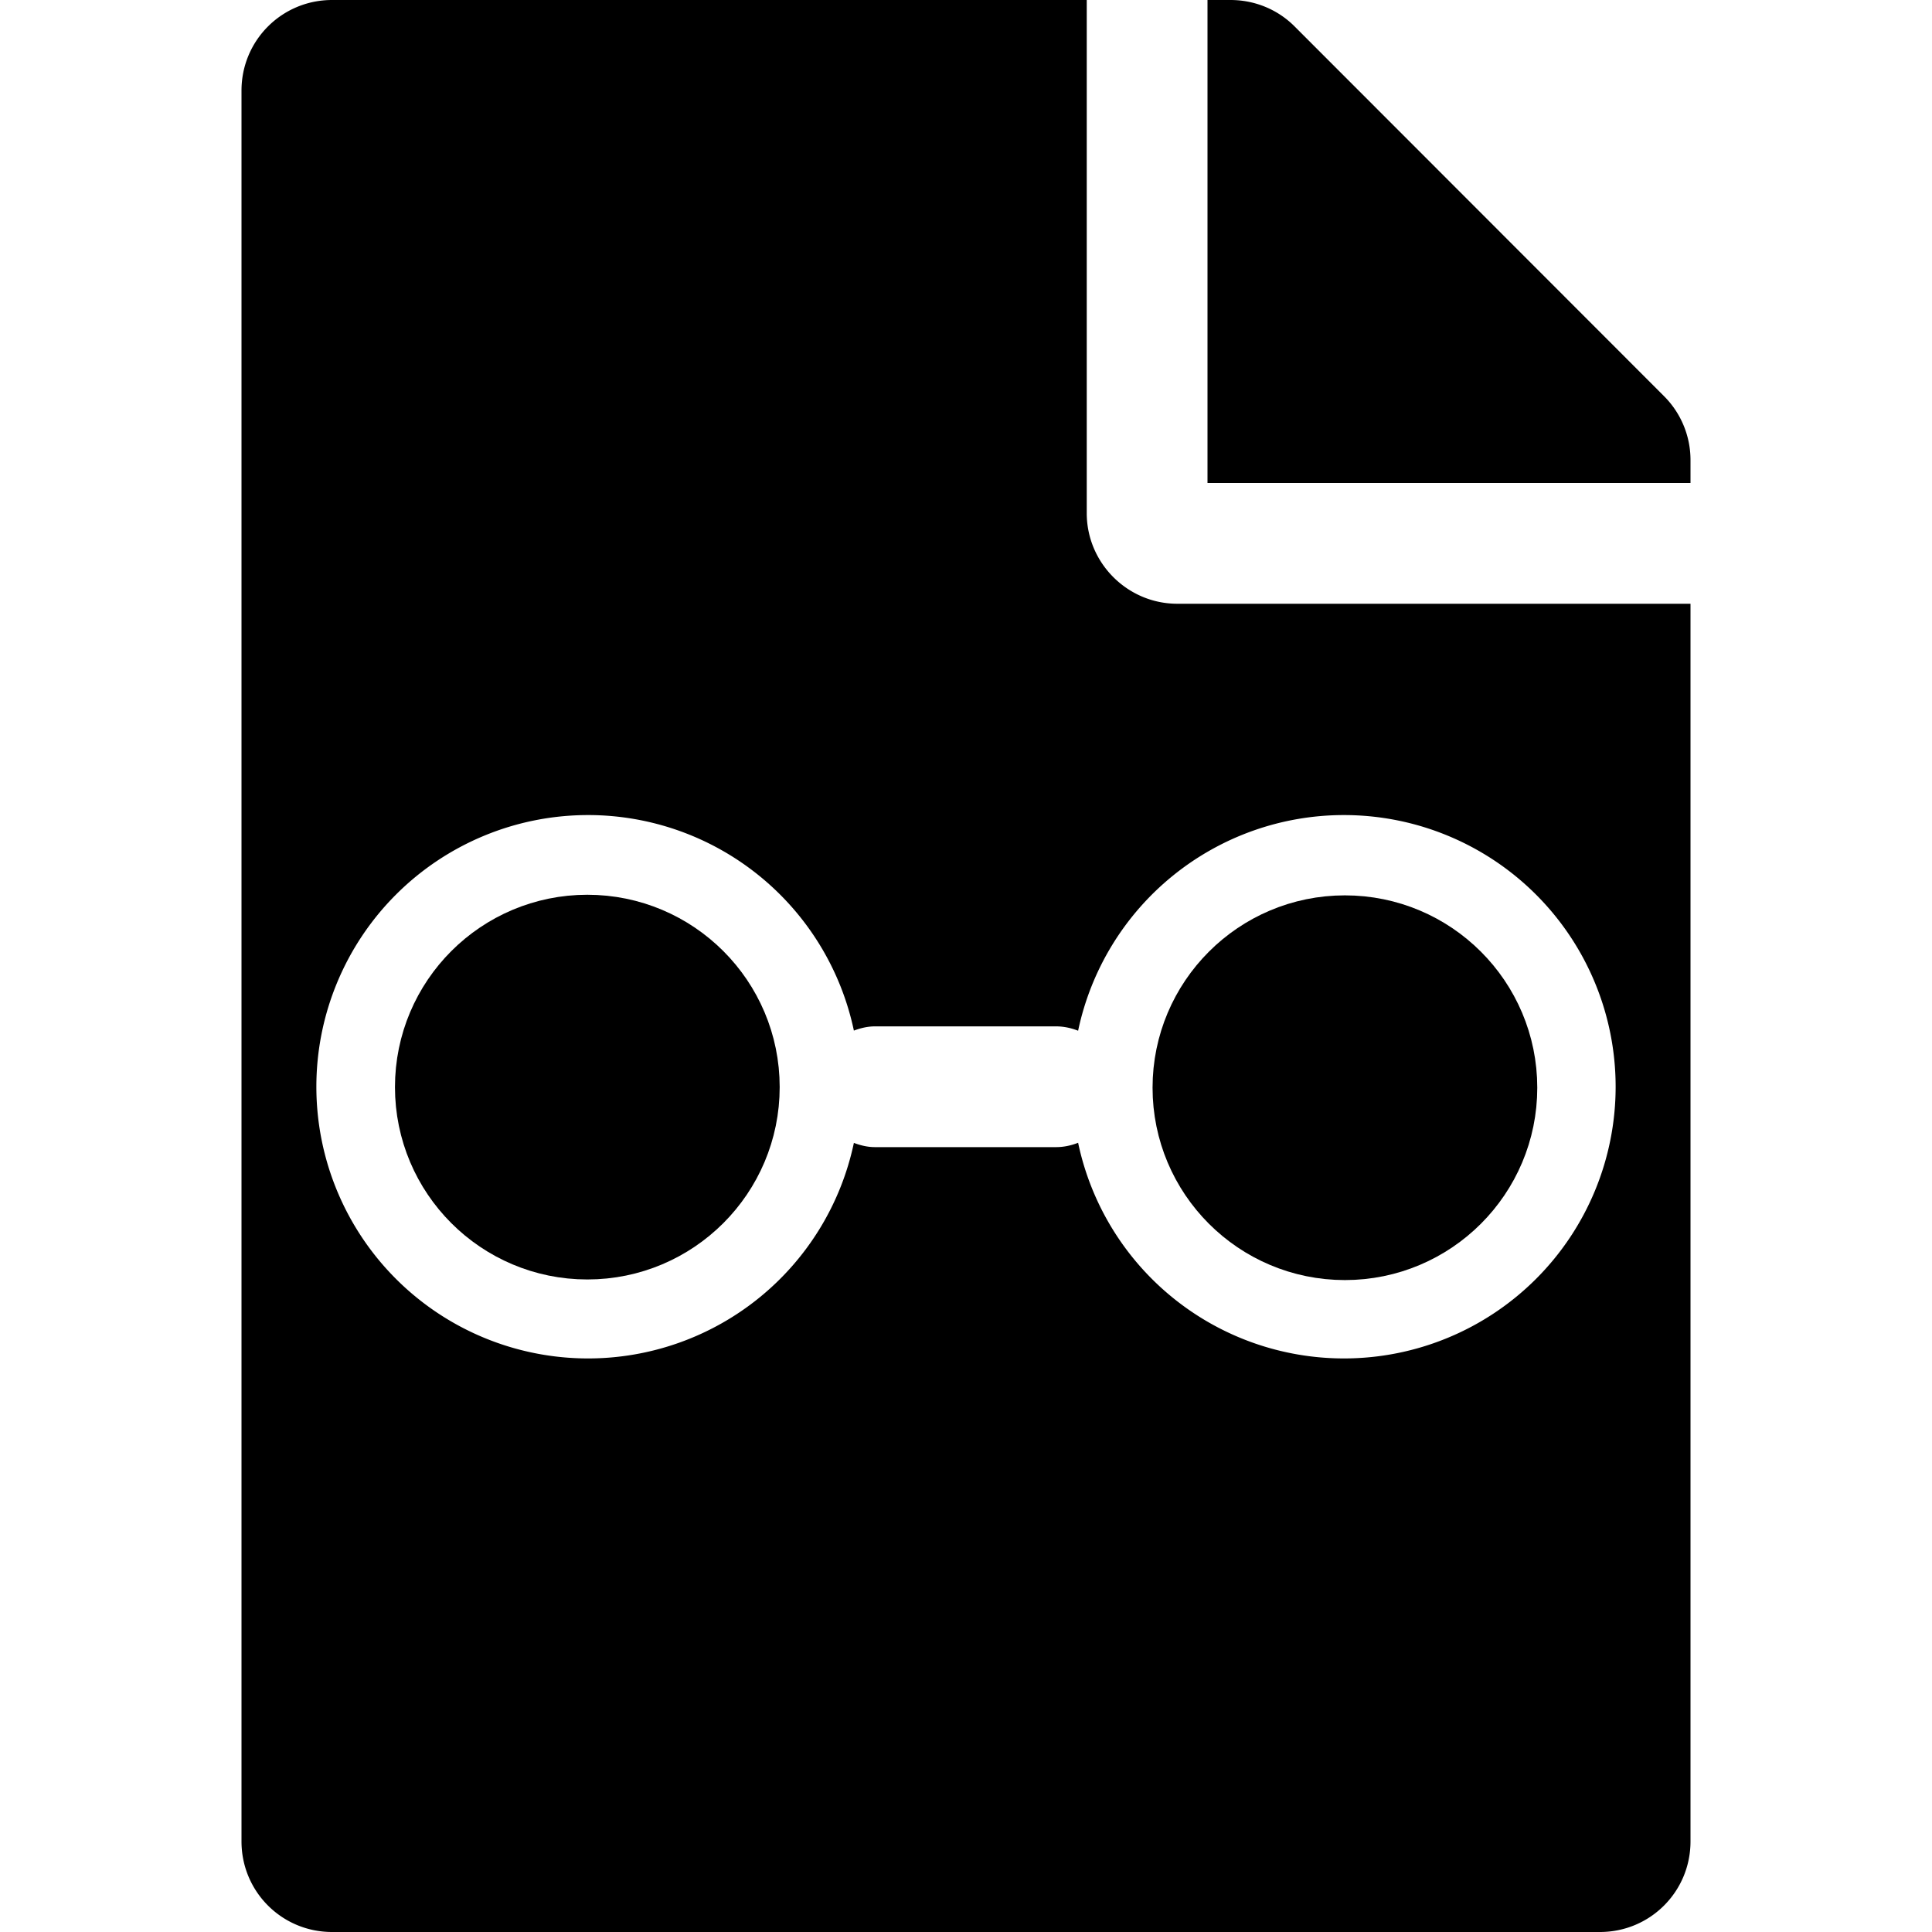 <?xml version="1.0" encoding="UTF-8" standalone="no"?>
<svg
   xmlns:dc="http://purl.org/dc/elements/1.1/"
   xmlns:cc="http://creativecommons.org/ns#"
   xmlns:rdf="http://www.w3.org/1999/02/22-rdf-syntax-ns#"
   xmlns:svg="http://www.w3.org/2000/svg"
   xmlns="http://www.w3.org/2000/svg"
   xmlns:sodipodi="http://sodipodi.sourceforge.net/DTD/sodipodi-0.dtd"
   xmlns:inkscape="http://www.inkscape.org/namespaces/inkscape"
   width="32.0px"
   height="32.0px"
   viewBox="0 0 32.0 32.0"
   version="1.1"
   id="SVGRoot"
   sodipodi:docname="inspect-file.svg"
   inkscape:version="1.0.2 (e86c870879, 2021-01-15, custom)">
  <defs
     id="defs161" />
  <sodipodi:namedview
     id="base"
     pagecolor="#ffffff"
     bordercolor="#666666"
     borderopacity="1.0"
     inkscape:pageopacity="0.0"
     inkscape:pageshadow="2"
     inkscape:zoom="16"
     inkscape:cx="11.671958"
     inkscape:cy="13.405846"
     inkscape:document-units="px"
     inkscape:current-layer="layer1"
     inkscape:document-rotation="0"
     showgrid="true"
     inkscape:window-width="1920"
     inkscape:window-height="1012"
     inkscape:window-x="0"
     inkscape:window-y="32"
     inkscape:window-maximized="1">
    <inkscape:grid
       type="xygrid"
       id="grid170" />
  </sodipodi:namedview>
  <g
     inkscape:label="Layer 1"
     inkscape:groupmode="layer"
     id="layer1">
    <path
       id="path2"
       style="stroke-width:0.062"
       d="M 5.5 0 C 4.669 0 4 0.669 4 1.5 L 4 30.5 C 4 31.331 4.669 32 5.5 32 L 26.5 32 C 27.331 32 28 31.331 28 30.5 L 28 10 L 19.5 10 C 18.675 10 18 9.325 18 8.5 L 18 0 L 5.5 0 z M 20 0 L 20 8 L 28 8 L 28 7.619 C 28 7.225 27.844 6.844 27.562 6.562 L 21.443 0.438 C 21.162 0.156 20.781 0 20.381 0 L 20 0 z M 9.74 13.5 A 4.5 4.5 0 0 1 14.143 17.07 C 14.252 17.029 14.368 17 14.492 17 L 17.492 17 C 17.622 17 17.744 17.028 17.857 17.072 A 4.5 4.5 0 0 1 22.26 13.5 A 4.5 4.5 0 0 1 26.76 18 A 4.5 4.5 0 0 1 22.26 22.5 A 4.5 4.5 0 0 1 17.857 18.928 C 17.744 18.972 17.622 19 17.492 19 L 14.492 19 C 14.368 19 14.252 18.971 14.143 18.93 A 4.5 4.5 0 0 1 9.74 22.5 A 4.5 4.5 0 0 1 5.24 18 A 4.5 4.5 0 0 1 9.74 13.5 z " />
    <circle
       style="fill:#000000;stroke:#000000;stroke-width:1.57;stroke-linecap:round;stroke-linejoin:round;stroke-miterlimit:4;stroke-dasharray:none;stroke-opacity:1;paint-order:stroke fill markers"
       id="path1050-6"
       cx="22.276"
       cy="18.016"
       r="2.401" />
    <circle
       style="fill:#000000;stroke:#000000;stroke-width:1.57;stroke-linecap:round;stroke-linejoin:round;stroke-miterlimit:4;stroke-dasharray:none;stroke-opacity:1;paint-order:stroke fill markers"
       id="path1050-6-7"
       cx="9.728"
       cy="18.006"
       r="2.401" />
  </g>
</svg>
